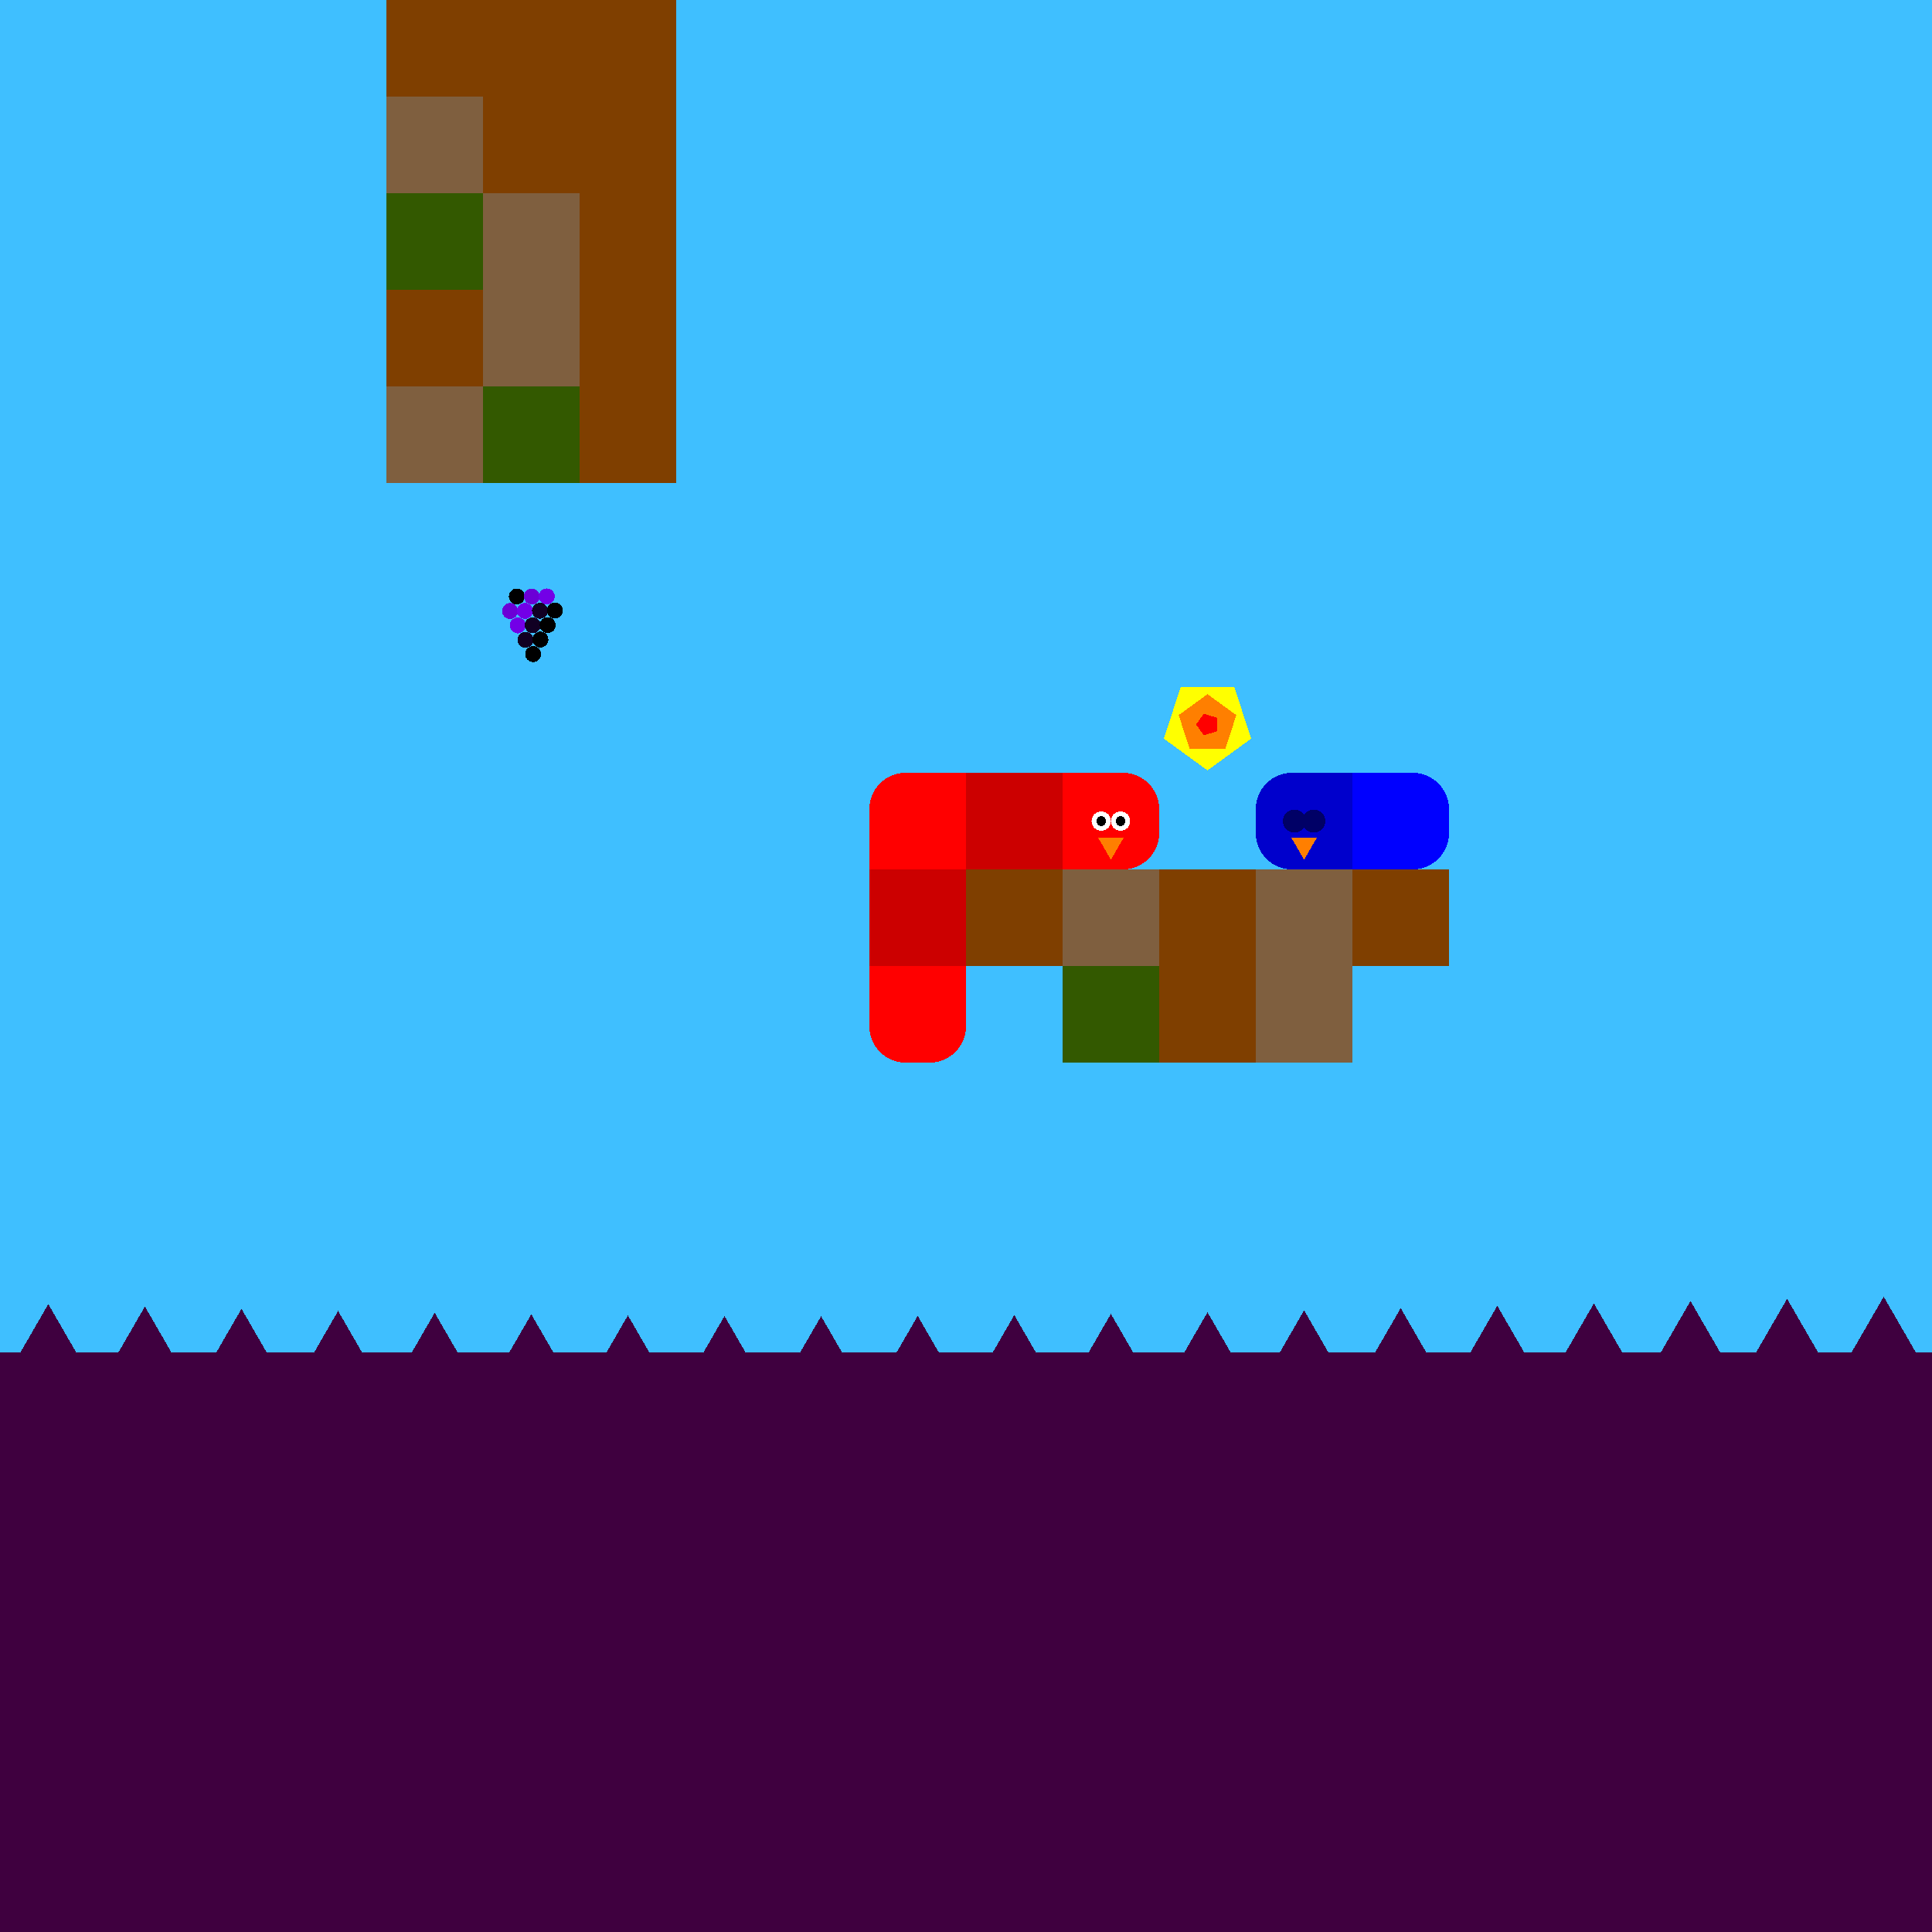 <svg xmlns="http://www.w3.org/2000/svg" version="1.1" width = "400" height = "400" viewBox = "0 0 400 400"  shape-rendering="crispEdges">
<rect x="-20" y="-20" width="440" height="440" style="fill:rgb(63,191,255);" /><rect x="-20" y="280" width="440" height="140" style="fill:rgb(63,0,63);" /><rect x="80" y="0" width="20" height="20" style="fill:rgb(127,63,0);" /><rect x="80" y="20" width="20" height="20" style="fill:rgb(127,95,63);" /><rect x="80" y="40" width="20" height="20" style="fill:rgb(51,89,0);" /><rect x="80" y="60" width="20" height="20" style="fill:rgb(127,63,0);" /><rect x="80" y="80" width="20" height="20" style="fill:rgb(127,95,63);" /><g style="fill:rgb(127,63,0);">
 <rect x="100" y="0" width="20" height="20"/>
 <rect x="100" y="20" width="20" height="20"/>
</g><g style="fill:rgb(127,95,63);">
 <rect x="100" y="40" width="20" height="20"/>
 <rect x="100" y="60" width="20" height="20"/>
</g><rect x="100" y="80" width="20" height="20" style="fill:rgb(51,89,0);" /><g style="fill:rgb(127,63,0);">
 <rect x="120" y="0" width="20" height="20"/>
 <rect x="120" y="20" width="20" height="20"/>
 <rect x="120" y="40" width="20" height="20"/>
 <rect x="120" y="60" width="20" height="20"/>
 <rect x="120" y="80" width="20" height="20"/>
 <rect x="200" y="180" width="20" height="20"/>
</g><rect x="220" y="180" width="20" height="20" style="fill:rgb(127,95,63);" /><rect x="220" y="200" width="20" height="20" style="fill:rgb(51,89,0);" /><g style="fill:rgb(127,63,0);">
 <rect x="240" y="180" width="20" height="20"/>
 <rect x="240" y="200" width="20" height="20"/>
</g><g style="fill:rgb(127,95,63);">
 <rect x="260" y="180" width="20" height="20"/>
 <rect x="260" y="200" width="20" height="20"/>
</g><rect x="280" y="180" width="20" height="20" style="fill:rgb(127,63,0);" /><polygon points="-30,269.026 -38.66,284.026 -21.34,284.026 -30,269.026 " style="fill:rgb(63,0,63)" /><polygon points="-10,269.503 -18.66,284.503 -1.34,284.503 -10,269.503 " style="fill:rgb(63,0,63)" /><polygon points="10,270 1.34,285 18.66,285 10,270 " style="fill:rgb(63,0,63)" /><polygon points="30,270.497 21.34,285.497 38.66,285.497 30,270.497 " style="fill:rgb(63,0,63)" /><polygon points="50,270.974 41.34,285.974 58.66,285.974 50,270.974 " style="fill:rgb(63,0,63)" /><polygon points="70,271.412 61.34,286.412 78.66,286.412 70,271.412 " style="fill:rgb(63,0,63)" /><polygon points="90,271.793 81.34,286.793 98.66,286.793 90,271.793 " style="fill:rgb(63,0,63)" /><polygon points="110,272.104 101.34,287.104 118.66,287.104 110,272.104 " style="fill:rgb(63,0,63)" /><polygon points="130,272.33 121.34,287.33 138.66,287.33 130,272.33 " style="fill:rgb(63,0,63)" /><polygon points="150,272.464 141.34,287.464 158.66,287.464 150,272.464 " style="fill:rgb(63,0,63)" /><polygon points="170,272.499 161.34,287.499 178.66,287.499 170,272.499 " style="fill:rgb(63,0,63)" /><polygon points="190,272.435 181.34,287.435 198.66,287.435 190,272.435 " style="fill:rgb(63,0,63)" /><polygon points="210,272.273 201.34,287.273 218.66,287.273 210,272.273 " style="fill:rgb(63,0,63)" /><polygon points="230,272.021 221.34,287.021 238.66,287.021 230,272.021 " style="fill:rgb(63,0,63)" /><polygon points="250,271.689 241.34,286.689 258.66,286.689 250,271.689 " style="fill:rgb(63,0,63)" /><polygon points="270,271.289 261.34,286.289 278.66,286.289 270,271.289 " style="fill:rgb(63,0,63)" /><polygon points="290,270.837 281.34,285.837 298.66,285.837 290,270.837 " style="fill:rgb(63,0,63)" /><polygon points="310,270.353 301.34,285.353 318.66,285.353 310,270.353 " style="fill:rgb(63,0,63)" /><polygon points="330,269.854 321.34,284.854 338.66,284.854 330,269.854 " style="fill:rgb(63,0,63)" /><polygon points="350,269.361 341.34,284.361 358.66,284.361 350,269.361 " style="fill:rgb(63,0,63)" /><polygon points="370,268.894 361.34,283.894 378.66,283.894 370,268.894 " style="fill:rgb(63,0,63)" /><polygon points="390,268.47 381.34,283.47 398.66,283.47 390,268.47 " style="fill:rgb(63,0,63)" /><polygon points="410,268.108 401.34,283.108 418.66,283.108 410,268.108 " style="fill:rgb(63,0,63)" /><polygon points="430,267.821 421.34,282.821 438.66,282.821 430,267.821 " style="fill:rgb(63,0,63)" /><g style="fill:rgb(204,0,0);">
 <rect x="200" y="167.5" width="20" height="5"/>
 <rect x="207.5" y="160" width="5" height="20"/>
 <rect x="200" y="160" width="10" height="10"/>
 <rect x="200" y="170" width="10" height="10"/>
 <rect x="210" y="160" width="10" height="10"/>
 <rect x="210" y="170" width="10" height="10"/>
</g><g style="fill:rgb(255,0,0);">
 <rect x="180" y="167.5" width="20" height="5"/>
 <rect x="187.5" y="160" width="5" height="20"/>
</g><circle cx="187.5" cy="167.5" r="7.5" style="fill:rgb(255,0,0);stroke-width:1" /><g style="fill:rgb(255,0,0);">
 <rect x="180" y="170" width="10" height="10"/>
 <rect x="190" y="160" width="10" height="10"/>
 <rect x="190" y="170" width="10" height="10"/>
</g><g style="fill:rgb(204,0,0);">
 <rect x="180" y="187.5" width="20" height="5"/>
 <rect x="187.5" y="180" width="5" height="20"/>
 <rect x="180" y="180" width="10" height="10"/>
 <rect x="180" y="190" width="10" height="10"/>
 <rect x="190" y="180" width="10" height="10"/>
 <rect x="190" y="190" width="10" height="10"/>
</g><g style="fill:rgb(255,0,0);">
 <rect x="180" y="207.5" width="20" height="5"/>
 <rect x="187.5" y="200" width="5" height="20"/>
 <rect x="180" y="200" width="10" height="10"/>
</g><circle cx="187.5" cy="212.5" r="7.5" style="fill:rgb(255,0,0);stroke-width:1" /><rect x="190" y="200" width="10" height="10" style="fill:rgb(255,0,0);" /><circle cx="192.5" cy="212.5" r="7.5" style="fill:rgb(255,0,0);stroke-width:1" /><g style="fill:rgb(255,0,0);">
 <rect x="220" y="167.5" width="20" height="5"/>
 <rect x="227.5" y="160" width="5" height="20"/>
 <rect x="220" y="160" width="10" height="10"/>
 <rect x="220" y="170" width="10" height="10"/>
</g><circle cx="232.5" cy="167.5" r="7.5" style="fill:rgb(255,0,0);stroke-width:1" /><circle cx="232.5" cy="172.5" r="7.5" style="fill:rgb(255,0,0);stroke-width:1" /><circle cx="232" cy="170" r="2" style="fill:rgb(255,255,255);stroke-width:1" /><circle cx="228" cy="170" r="2" style="fill:rgb(255,255,255);stroke-width:1" /><circle cx="232" cy="170" r="1" style="fill:rgb(0,0,0);stroke-width:1" /><circle cx="228" cy="170" r="1" style="fill:rgb(0,0,0);stroke-width:1" /><polygon points="227.402,173.5 230,178 232.598,173.5 227.402,173.5 " style="fill:rgb(255,127,0)" /><g style="fill:rgb(0,0,255);">
 <rect x="280" y="167.5" width="20" height="5"/>
 <rect x="287.5" y="160" width="5" height="20"/>
 <rect x="280" y="160" width="10" height="10"/>
 <rect x="280" y="170" width="10" height="10"/>
</g><circle cx="292.5" cy="167.5" r="7.5" style="fill:rgb(0,0,255);stroke-width:1" /><circle cx="292.5" cy="172.5" r="7.5" style="fill:rgb(0,0,255);stroke-width:1" /><g style="fill:rgb(0,0,204);">
 <rect x="260" y="167.5" width="20" height="5"/>
 <rect x="267.5" y="160" width="5" height="20"/>
</g><circle cx="267.5" cy="167.5" r="7.5" style="fill:rgb(0,0,204);stroke-width:1" /><circle cx="267.5" cy="172.5" r="7.5" style="fill:rgb(0,0,204);stroke-width:1" /><g style="fill:rgb(0,0,204);">
 <rect x="270" y="160" width="10" height="10"/>
 <rect x="270" y="170" width="10" height="10"/>
</g><circle cx="272" cy="170" r="2.4" style="fill:rgb(0,0,102);stroke-width:1" /><circle cx="268" cy="170" r="2.4" style="fill:rgb(0,0,102);stroke-width:1" /><polygon points="267.402,173.5 270,178 272.598,173.5 267.402,173.5 " style="fill:rgb(255,127,0)" /><circle cx="107" cy="123.5" r="1.65" style="fill:rgb(0,0,0);stroke-width:1" /><circle cx="110.1" cy="123.495" r="1.65" style="fill:rgb(107,0,214);stroke-width:1" /><circle cx="113.199" cy="123.48" r="1.65" style="fill:rgb(115,0,231);stroke-width:1" /><circle cx="105.6" cy="126.495" r="1.65" style="fill:rgb(107,0,214);stroke-width:1" /><circle cx="108.699" cy="126.48" r="1.65" style="fill:rgb(115,0,231);stroke-width:1" /><circle cx="111.796" cy="126.455" r="1.65" style="fill:rgb(17,0,35);stroke-width:1" /><circle cx="114.889" cy="126.421" r="1.65" style="fill:rgb(-96,0,-192);stroke-width:1" /><circle cx="107.199" cy="129.48" r="1.65" style="fill:rgb(115,0,231);stroke-width:1" /><circle cx="110.296" cy="129.455" r="1.65" style="fill:rgb(17,0,35);stroke-width:1" /><circle cx="113.389" cy="129.421" r="1.65" style="fill:rgb(-96,0,-192);stroke-width:1" /><circle cx="108.796" cy="132.455" r="1.65" style="fill:rgb(17,0,35);stroke-width:1" /><circle cx="111.889" cy="132.421" r="1.65" style="fill:rgb(-96,0,-192);stroke-width:1" /><circle cx="110.389" cy="135.421" r="1.65" style="fill:rgb(-96,0,-192);stroke-width:1" /><polygon points="250,159.5 259.035,152.936 255.584,142.314 244.416,142.314 240.965,152.936 250,159.5 " style="fill:rgb(255,255,0)" /><polygon points="253.685,155.073 255.963,148.062 250,143.73 244.037,148.062 246.315,155.073 253.685,155.073 " style="fill:rgb(255,127,0)" /><polygon points="251.921,151.396 251.921,148.604 249.266,147.741 247.625,150 249.266,152.259 251.921,151.396 " style="fill:rgb(255,0,0)" />
</svg>